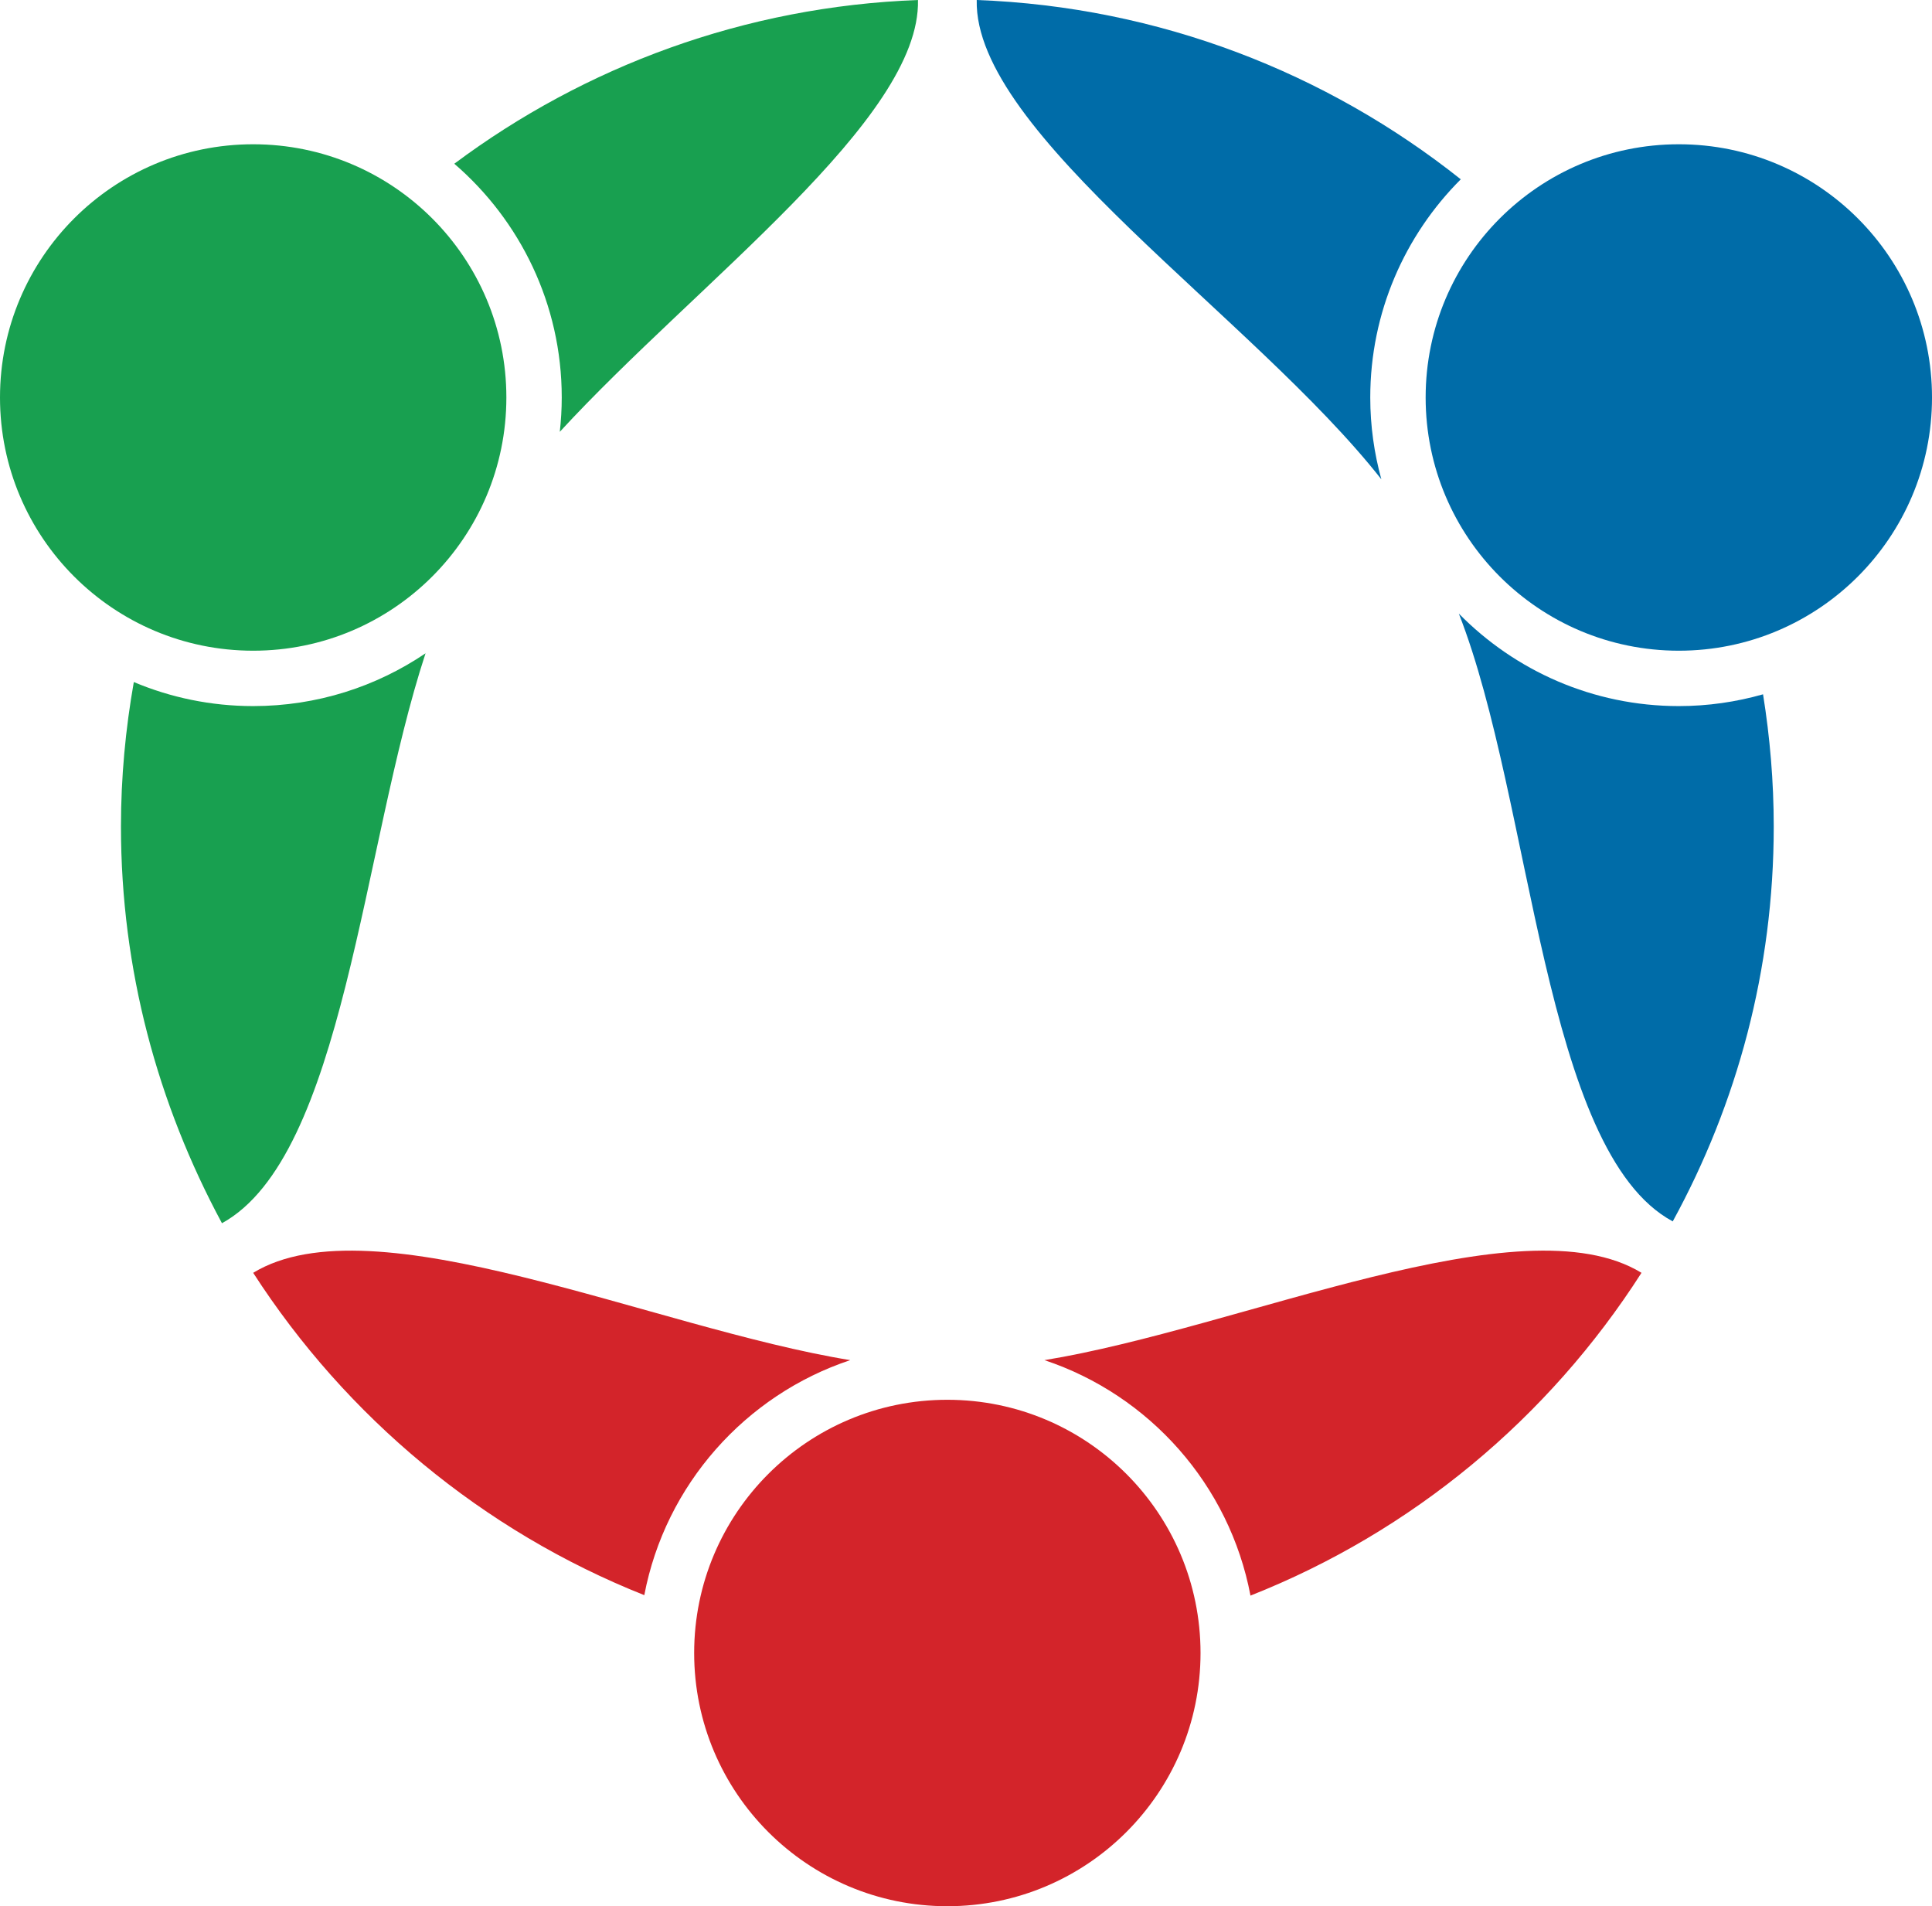 <svg version="1.1" id="图层_1" x="0px" y="0px" width="157.004px" height="154.889px" viewBox="0 0 157.004 154.889" enable-background="new 0 0 157.004 154.889" xml:space="preserve" xmlns:xml="http://www.w3.org/XML/1998/namespace" xmlns="http://www.w3.org/2000/svg" xmlns:xlink="http://www.w3.org/1999/xlink">
  <path fill="#006CA8" d="M111.354,32.297c0-6.915,2.814-13.186,7.356-17.727C107.829,5.921,94.215,0.554,79.374,0
	c-0.261,10.822,22.539,25.783,32.881,38.945C111.672,36.826,111.354,34.599,111.354,32.297z M136.43,57.372
	c-6.994,0-13.324-2.881-17.878-7.515c6.005,15.313,6.845,43.72,17.384,49.385c5.224-9.552,8.207-20.444,8.207-32.086
	c0-3.657-0.307-7.242-0.869-10.741C141.096,57.034,138.801,57.372,136.43,57.372z" class="color c1"/>
  <circle fill="#006CA8" cx="136.43" cy="32.297" r="20.575" class="color c1"/>
  <path fill="#18A050" d="M20.575,57.372c-3.438,0-6.715-0.696-9.7-1.953c-0.674,3.813-1.045,7.73-1.045,11.737
	c0,11.642,2.985,22.534,8.208,32.235c9.9-5.445,11.39-30.628,16.544-46.308C30.58,55.791,25.759,57.372,20.575,57.372z
	 M36.918,13.304c5.341,4.602,8.732,11.405,8.732,18.992c0,0.944-0.057,1.874-0.159,2.791C56.678,22.927,74.833,9.698,74.599,0
	C60.499,0.526,47.512,5.402,36.918,13.304z" class="color c2"/>
  <circle fill="#18A050" cx="20.575" cy="32.297" r="20.575" class="color c2"/>
  <path fill="#D3242A" d="M69.096,110.516C53.1,107.91,30.308,97.48,20.575,103.421c7.558,11.714,18.646,20.972,31.784,26.191
	C54.068,120.639,60.572,113.35,69.096,110.516z M84.877,110.516c8.535,2.838,15.044,10.143,16.743,19.132
	c13.135-5.189,24.222-14.42,31.776-26.228C123.666,97.479,100.874,107.909,84.877,110.516z" class="color c3"/>
  <circle fill="#D3242A" cx="76.986" cy="134.312" r="20.575" class="color c3"/>
</svg>
